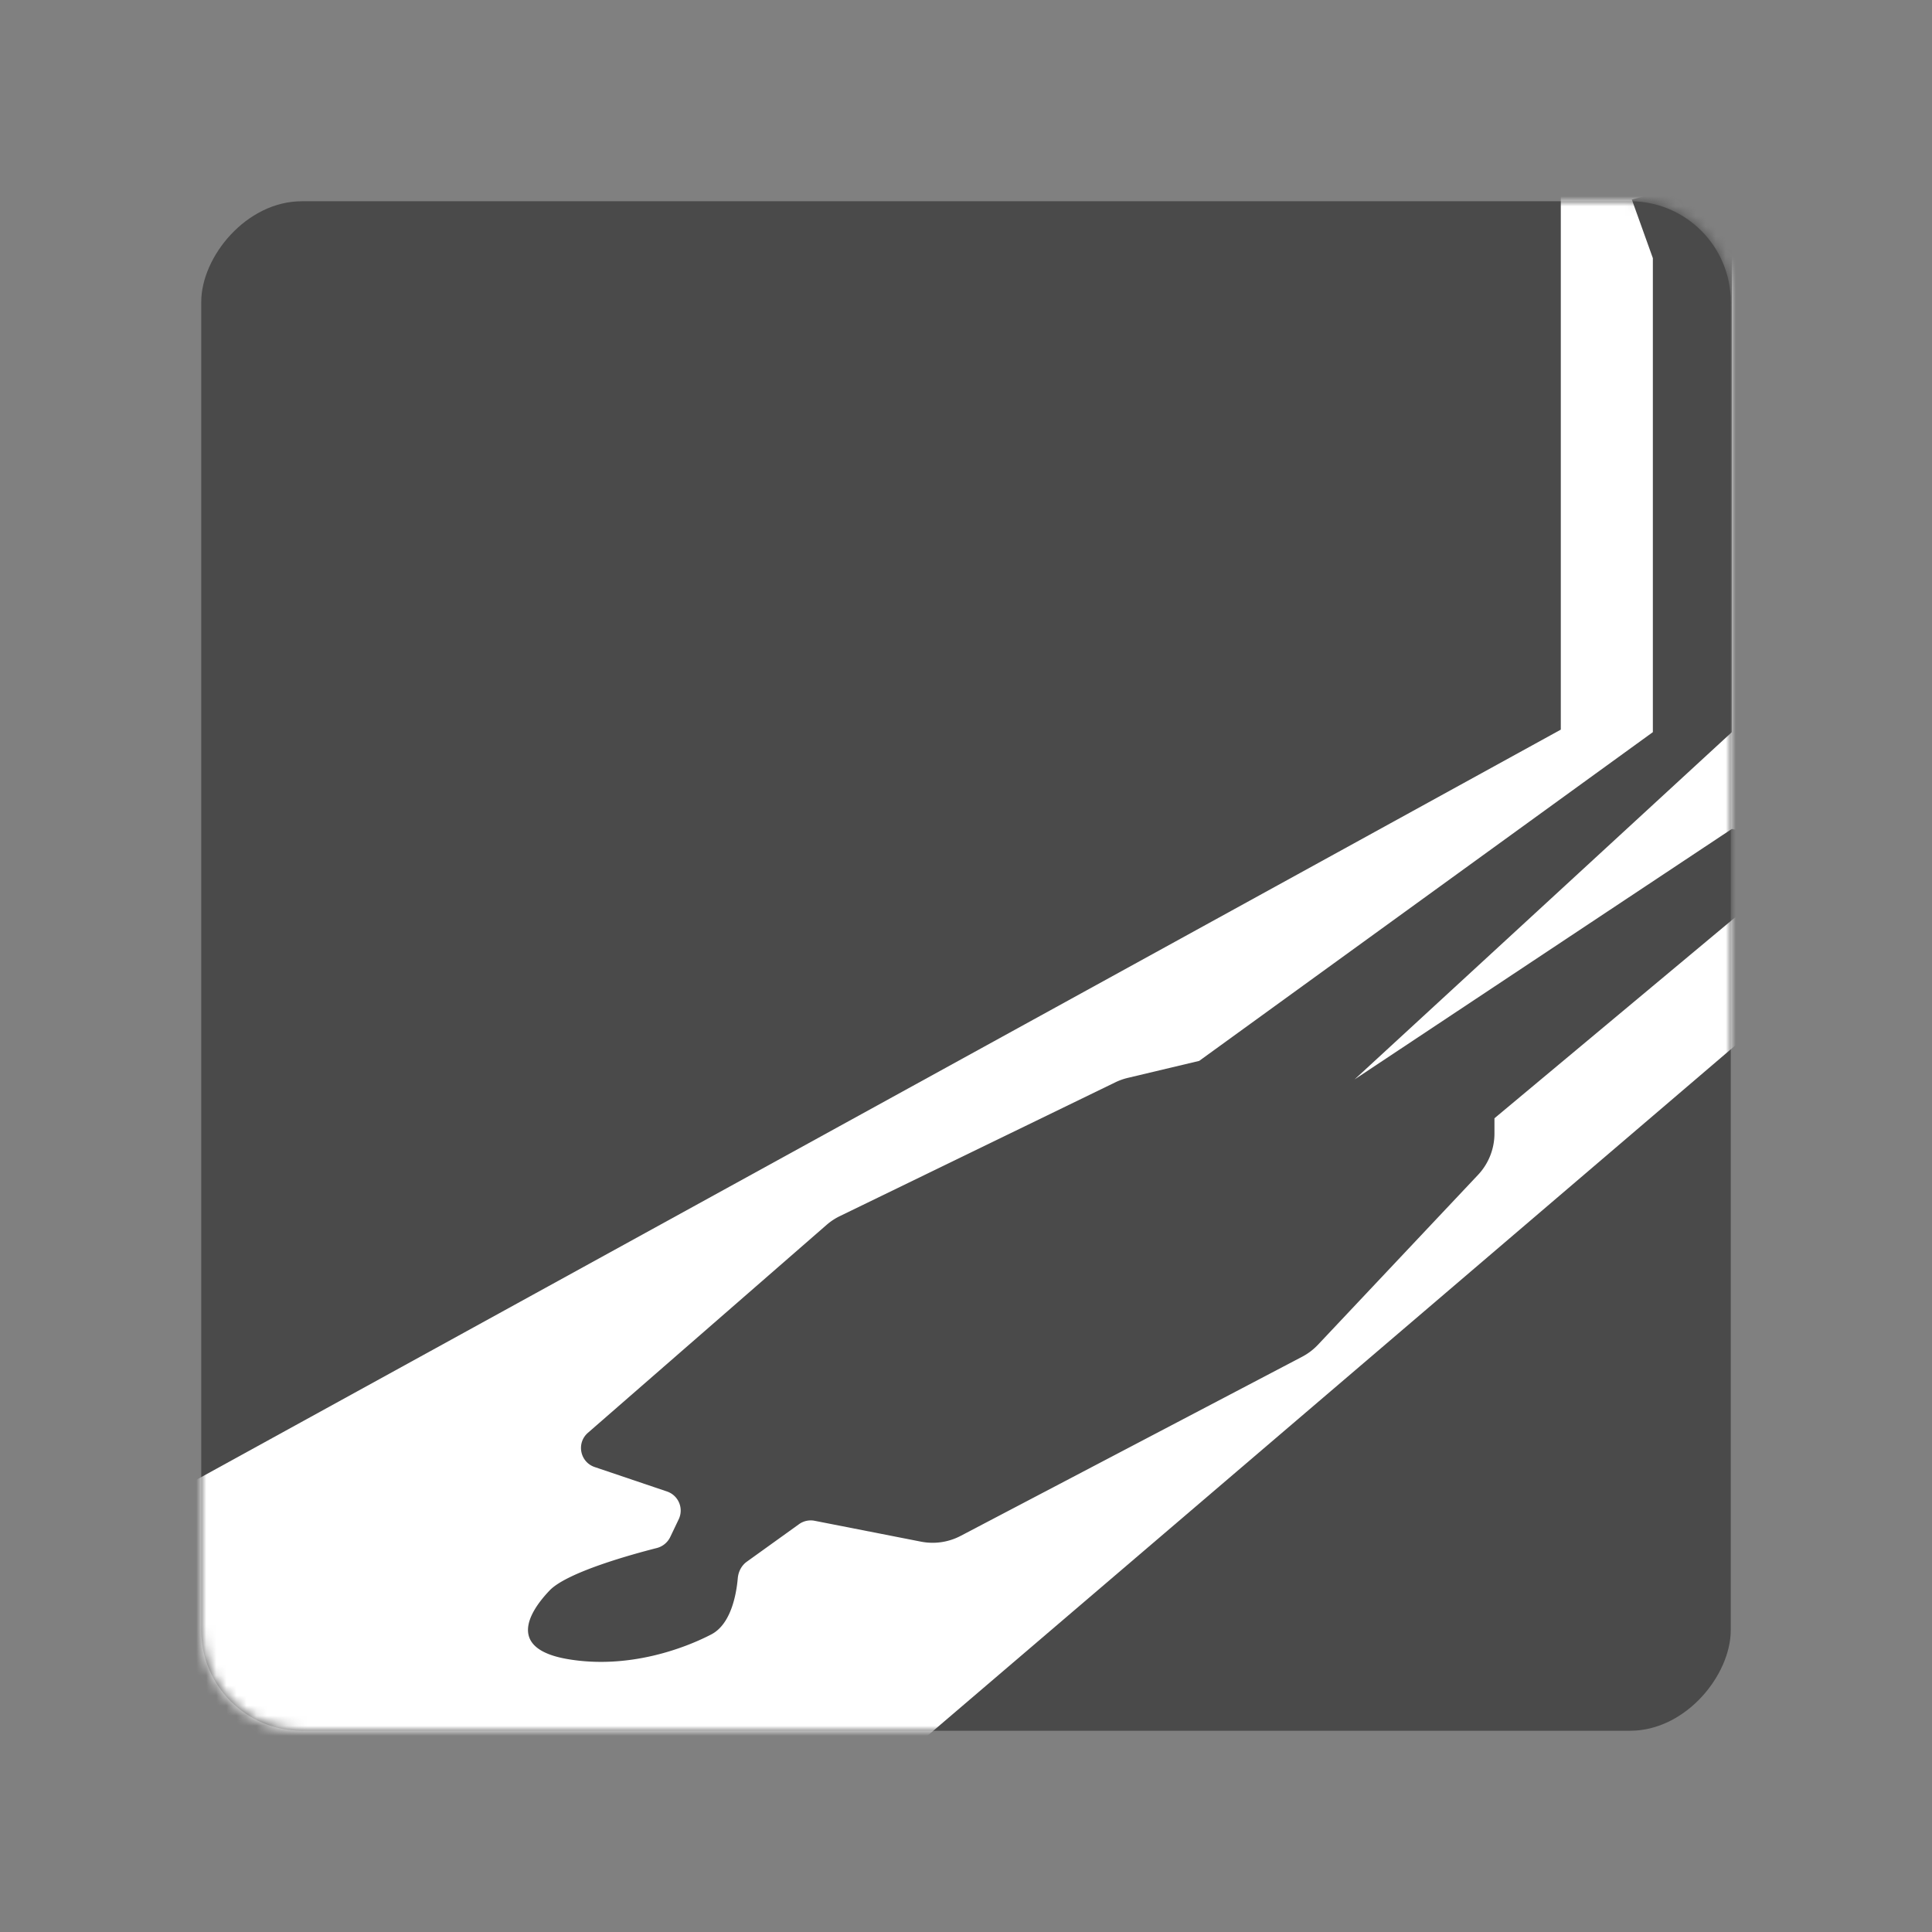 <svg xmlns="http://www.w3.org/2000/svg" width="192" height="192" fill="none"><rect width="100%" height="100%" fill="#808080" stroke="none"/><rect width="152" height="152" fill="#4A4A4A" rx="10" transform="matrix(1 0 0 -1 20 172)"/><mask id="a" width="152" height="152" x="20" y="20" maskUnits="userSpaceOnUse" style="mask-type:luminance"><rect width="152" height="152" fill="#fff" rx="10" transform="matrix(1 0 0 -1 20 172)"/></mask><g fill-rule="evenodd" clip-rule="evenodd" mask="url(#a)"><path fill="#fff" d="M155.111 18.775V72.51L15.621 149.2v29.121l76.217-5.539 86.872-74.234V18.775h-23.599Z"/><path fill="#4A4A4A" d="M164.259 25.655V72.76l-45.083 32.67-7.099 1.689a5.987 5.987 0 0 0-1.232.439l-27.382 13.298c-.477.231-.92.525-1.32.873l-23.717 20.662c-1.164 1.014-.79 2.908.673 3.402l7.188 2.43a2 2 0 0 1 1.164 2.757l-.844 1.767a2.047 2.047 0 0 1-1.346 1.097c-2.43.618-8.9 2.397-10.636 4.208-2.15 2.245-4.193 5.809 1.802 6.83 5.995 1.02 11.53-1.037 14.262-2.457 1.963-1.021 2.49-3.99 2.63-5.581.058-.648.366-1.262.895-1.642l5.19-3.73a1.998 1.998 0 0 1 1.552-.338l10.572 2.074a6 6 0 0 0 3.942-.575l33.931-17.799a5.987 5.987 0 0 0 1.58-1.198l15.903-16.877a6 6 0 0 0 1.633-4.115v-1.512l32.067-26.767-8.477-1.986-37.49 24.892 37.49-34.51v-55.6l-9.937 2.668 2.089 5.825Z"/></g></svg>